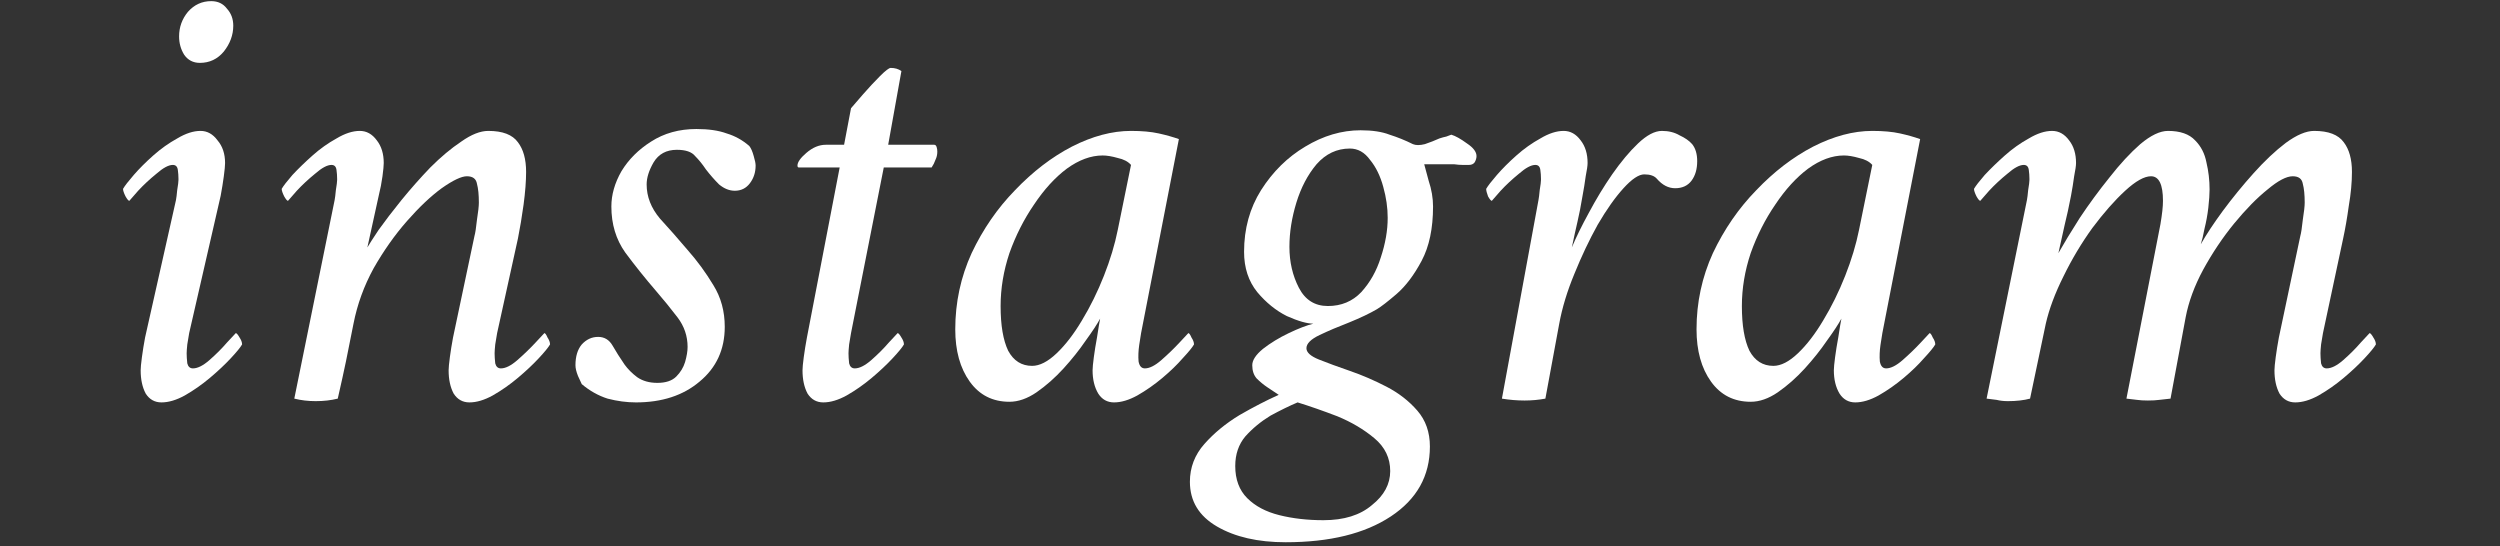 <svg width="508" height="111" viewBox="0 0 508 111" fill="none" xmlns="http://www.w3.org/2000/svg">
<rect x="0" y="0" width="508" height="111" fill="#333333" stroke="none"/>
<path d="M463.067 68.584L467.419 47.976C467.59 47.378 467.761 46.269 467.931 44.648C468.187 43.026 468.315 41.874 468.315 41.192C468.315 39.57 468.187 38.29 467.931 37.352C467.761 36.328 467.078 35.816 465.883 35.816C464.603 35.816 462.897 36.712 460.763 38.504C458.63 40.21 456.369 42.514 453.979 45.416C451.675 48.232 449.585 51.346 447.707 54.76C445.915 58.088 444.721 61.33 444.123 64.488L441.051 81C440.198 81.085 439.43 81.17 438.747 81.256C438.15 81.341 437.382 81.384 436.443 81.384C435.59 81.384 434.865 81.341 434.267 81.256C433.67 81.17 432.945 81.085 432.091 81L439.003 45.544C439.174 44.52 439.302 43.624 439.387 42.856C439.473 42.088 439.515 41.405 439.515 40.808C439.515 37.48 438.705 35.816 437.083 35.816C435.718 35.816 433.969 36.797 431.835 38.76C429.702 40.722 427.483 43.24 425.179 46.312C422.961 49.384 420.998 52.669 419.291 56.168C417.585 59.581 416.39 62.781 415.707 65.768L412.507 81C411.227 81.341 409.734 81.512 408.027 81.512C407.174 81.512 406.406 81.426 405.723 81.256C405.126 81.17 404.443 81.085 403.675 81L411.867 40.68C411.953 40.253 412.038 39.57 412.123 38.632C412.294 37.608 412.379 36.925 412.379 36.584C412.379 36.498 412.379 36.413 412.379 36.328C412.379 35.73 412.337 35.133 412.251 34.536C412.166 33.853 411.825 33.512 411.227 33.512C410.374 33.512 409.265 34.109 407.899 35.304C406.534 36.413 405.297 37.565 404.187 38.76C403.163 39.954 402.566 40.637 402.395 40.808C402.225 40.808 401.969 40.509 401.627 39.912C401.286 39.229 401.115 38.717 401.115 38.376C401.457 37.778 402.182 36.84 403.291 35.56C404.486 34.28 405.851 32.957 407.387 31.592C408.923 30.226 410.545 29.074 412.251 28.136C413.958 27.112 415.537 26.6 416.987 26.6C418.353 26.6 419.505 27.24 420.443 28.52C421.382 29.714 421.851 31.25 421.851 33.128C421.851 33.64 421.723 34.536 421.467 35.816C421.297 37.096 421.083 38.418 420.827 39.784C420.401 42.002 419.974 43.965 419.547 45.672C419.206 47.293 418.779 49.213 418.267 51.432C419.377 49.469 420.827 47.08 422.619 44.264C424.497 41.448 426.502 38.717 428.635 36.072C430.769 33.341 432.859 31.08 434.907 29.288C437.041 27.496 438.918 26.6 440.539 26.6C443.014 26.6 444.849 27.24 446.043 28.52C447.238 29.714 448.006 31.208 448.347 33C448.774 34.792 448.987 36.626 448.987 38.504C448.987 39.442 448.902 40.68 448.731 42.216C448.561 43.666 448.305 45.074 447.963 46.44C447.707 47.805 447.451 48.872 447.195 49.64C448.305 47.677 449.798 45.416 451.675 42.856C453.638 40.21 455.729 37.65 457.947 35.176C460.166 32.701 462.342 30.653 464.475 29.032C466.694 27.41 468.614 26.6 470.235 26.6C473.137 26.6 475.142 27.368 476.251 28.904C477.361 30.354 477.915 32.36 477.915 34.92C477.915 37.053 477.702 39.357 477.275 41.832C476.934 44.306 476.55 46.525 476.123 48.488L472.027 67.688C471.942 68.285 471.814 69.053 471.643 69.992C471.558 70.845 471.515 71.442 471.515 71.784C471.515 72.381 471.558 73.064 471.643 73.832C471.814 74.514 472.198 74.856 472.795 74.856C473.734 74.856 474.843 74.301 476.123 73.192C477.489 71.997 478.683 70.802 479.707 69.608C480.817 68.413 481.414 67.773 481.499 67.688C481.67 67.688 481.926 67.986 482.267 68.584C482.609 69.096 482.779 69.565 482.779 69.992C482.438 70.589 481.67 71.528 480.475 72.808C479.281 74.088 477.873 75.41 476.251 76.776C474.63 78.141 472.923 79.336 471.131 80.36C469.425 81.298 467.846 81.768 466.395 81.768C465.03 81.768 463.963 81.17 463.195 79.976C462.513 78.696 462.171 77.117 462.171 75.24C462.171 74.728 462.257 73.832 462.427 72.552C462.598 71.272 462.811 69.949 463.067 68.584Z" fill="white"/>
<path d="M380.446 26.6C382.665 26.6 384.542 26.77 386.078 27.112C387.614 27.453 388.98 27.837 390.174 28.264L382.494 67.688C382.409 68.114 382.281 68.925 382.11 70.12C381.94 71.314 381.897 72.424 381.982 73.448C382.153 74.386 382.58 74.856 383.262 74.856C384.201 74.856 385.31 74.301 386.59 73.192C387.956 71.997 389.193 70.802 390.302 69.608C391.412 68.413 392.009 67.773 392.094 67.688C392.265 67.688 392.478 67.986 392.734 68.584C393.076 69.096 393.246 69.565 393.246 69.992C392.905 70.589 392.137 71.528 390.942 72.808C389.833 74.088 388.468 75.41 386.846 76.776C385.225 78.141 383.518 79.336 381.726 80.36C380.02 81.298 378.441 81.768 376.99 81.768C375.625 81.768 374.558 81.17 373.79 79.976C373.022 78.696 372.638 77.117 372.638 75.24C372.638 74.728 372.724 73.832 372.894 72.552C373.065 71.272 373.278 69.949 373.534 68.584C373.705 67.389 373.833 66.578 373.918 66.152C374.004 65.64 374.089 65.17 374.174 64.744C373.577 65.853 372.596 67.346 371.23 69.224C369.95 71.101 368.457 72.978 366.75 74.856C365.044 76.733 363.209 78.354 361.246 79.72C359.369 81 357.534 81.64 355.742 81.64C352.329 81.64 349.641 80.274 347.678 77.544C345.716 74.813 344.734 71.272 344.734 66.92C344.734 61.458 345.844 56.296 348.062 51.432C350.366 46.568 353.31 42.301 356.894 38.632C360.478 34.877 364.318 31.933 368.414 29.8C372.596 27.666 376.606 26.6 380.446 26.6ZM374.686 31.592C372.297 31.592 369.865 32.488 367.39 34.28C365.001 36.072 362.782 38.504 360.734 41.576C358.686 44.562 357.022 47.848 355.742 51.432C354.548 55.016 353.95 58.6 353.95 62.184C353.95 66.109 354.462 69.138 355.486 71.272C356.596 73.32 358.217 74.344 360.35 74.344C361.886 74.344 363.55 73.49 365.342 71.784C367.134 70.077 368.841 67.858 370.462 65.128C372.169 62.312 373.662 59.282 374.942 56.04C376.222 52.797 377.161 49.682 377.758 46.696L380.446 33.512C379.849 32.829 378.953 32.36 377.758 32.104C376.564 31.762 375.54 31.592 374.686 31.592Z" fill="white"/>
<path d="M337.702 26.6C339.068 26.6 340.262 26.898 341.286 27.496C342.396 28.008 343.249 28.605 343.846 29.288C344.529 30.141 344.87 31.293 344.87 32.744C344.87 34.365 344.486 35.688 343.718 36.712C342.95 37.736 341.841 38.248 340.39 38.248C339.025 38.248 337.788 37.608 336.678 36.328C336.166 35.73 335.313 35.432 334.118 35.432C333.009 35.432 331.601 36.37 329.894 38.248C328.188 40.125 326.438 42.6 324.646 45.672C322.94 48.744 321.361 52.072 319.91 55.656C318.46 59.154 317.436 62.525 316.838 65.768L314.022 81C312.657 81.256 311.249 81.384 309.798 81.384C308.262 81.384 306.726 81.256 305.19 81L312.614 40.68C312.7 40.253 312.785 39.57 312.87 38.632C313.041 37.608 313.126 36.925 313.126 36.584C313.126 36.498 313.126 36.413 313.126 36.328C313.126 35.73 313.084 35.133 312.998 34.536C312.913 33.853 312.572 33.512 311.974 33.512C311.121 33.512 310.012 34.109 308.646 35.304C307.281 36.413 306.044 37.565 304.934 38.76C303.91 39.954 303.313 40.637 303.142 40.808C302.972 40.808 302.716 40.509 302.374 39.912C302.118 39.229 301.99 38.717 301.99 38.376C302.332 37.778 303.057 36.84 304.166 35.56C305.276 34.28 306.598 32.957 308.134 31.592C309.67 30.226 311.292 29.074 312.998 28.136C314.705 27.112 316.284 26.6 317.734 26.6C319.1 26.6 320.252 27.24 321.19 28.52C322.129 29.714 322.598 31.25 322.598 33.128C322.598 33.64 322.47 34.536 322.214 35.816C322.044 37.096 321.83 38.418 321.574 39.784C321.233 41.832 320.892 43.581 320.55 45.032C320.209 46.482 319.825 48.232 319.398 50.28C320.252 48.232 321.404 45.885 322.854 43.24C324.305 40.509 325.884 37.906 327.59 35.432C329.382 32.872 331.132 30.781 332.838 29.16C334.63 27.453 336.252 26.6 337.702 26.6Z" fill="white"/>
<path d="M289.403 33.384C289.488 33.725 289.787 34.834 290.299 36.712C290.896 38.504 291.195 40.253 291.195 41.96C291.195 46.397 290.427 50.066 288.891 52.968C287.355 55.869 285.648 58.13 283.771 59.752C281.979 61.288 280.656 62.312 279.803 62.824C278.352 63.677 276.475 64.573 274.171 65.512C271.952 66.365 269.947 67.218 268.155 68.072C266.363 68.925 265.467 69.821 265.467 70.76C265.467 71.613 266.32 72.381 268.027 73.064C269.734 73.746 271.824 74.514 274.299 75.368C276.774 76.221 279.248 77.288 281.723 78.568C284.198 79.848 286.288 81.469 287.995 83.432C289.702 85.394 290.555 87.826 290.555 90.728C290.555 96.701 287.91 101.437 282.619 104.936C277.328 108.434 270.203 110.184 261.243 110.184C255.611 110.184 250.96 109.117 247.291 106.984C243.622 104.85 241.787 101.821 241.787 97.896C241.787 94.994 242.768 92.434 244.731 90.216C246.694 87.997 249.083 86.034 251.899 84.328C254.715 82.706 257.36 81.341 259.835 80.232L257.531 78.696C256.763 78.184 256.038 77.586 255.355 76.904C254.758 76.221 254.459 75.325 254.459 74.216C254.459 73.192 255.184 72.082 256.635 70.888C258.171 69.693 259.92 68.626 261.883 67.688C263.846 66.749 265.51 66.109 266.875 65.768C265.595 65.768 263.803 65.256 261.499 64.232C259.28 63.122 257.275 61.501 255.483 59.368C253.691 57.149 252.795 54.418 252.795 51.176C252.795 46.482 253.947 42.301 256.251 38.632C258.64 34.877 261.627 31.933 265.211 29.8C268.88 27.581 272.635 26.472 276.475 26.472C278.864 26.472 280.827 26.77 282.363 27.368C283.984 27.88 285.563 28.52 287.099 29.288C287.696 29.544 288.507 29.544 289.531 29.288C290.555 28.946 291.536 28.562 292.475 28.136C292.987 27.965 293.456 27.837 293.883 27.752C294.31 27.581 294.651 27.453 294.907 27.368C295.76 27.624 296.827 28.221 298.107 29.16C299.387 30.013 300.027 30.866 300.027 31.72C300.027 32.146 299.899 32.573 299.643 33C299.387 33.341 299.003 33.512 298.491 33.512C298.15 33.512 297.723 33.512 297.211 33.512C296.699 33.512 296.144 33.469 295.547 33.384C294.352 33.384 293.158 33.384 291.963 33.384C290.768 33.384 289.915 33.384 289.403 33.384ZM282.491 95.72C282.491 93.074 281.424 90.856 279.291 89.064C277.158 87.272 274.64 85.778 271.739 84.584C268.838 83.474 266.15 82.536 263.675 81.768C262.054 82.45 260.219 83.346 258.171 84.456C256.208 85.65 254.502 87.058 253.051 88.68C251.686 90.301 251.003 92.306 251.003 94.696C251.003 97.426 251.814 99.602 253.435 101.224C255.056 102.845 257.232 103.997 259.963 104.68C262.694 105.362 265.68 105.704 268.923 105.704C273.104 105.704 276.39 104.68 278.779 102.632C281.254 100.669 282.491 98.365 282.491 95.72ZM274.299 30.184C271.654 30.184 269.392 31.25 267.515 33.384C265.723 35.517 264.358 38.12 263.419 41.192C262.48 44.264 262.011 47.25 262.011 50.152C262.011 53.224 262.651 55.997 263.931 58.472C265.211 60.946 267.174 62.184 269.819 62.184C272.55 62.184 274.811 61.245 276.603 59.368C278.395 57.405 279.718 55.058 280.571 52.328C281.51 49.512 281.979 46.824 281.979 44.264C281.979 42.216 281.68 40.125 281.083 37.992C280.486 35.773 279.59 33.938 278.395 32.488C277.286 30.952 275.92 30.184 274.299 30.184Z" fill="white"/>
<path d="M229.821 26.6C232.04 26.6 233.917 26.77 235.453 27.112C236.989 27.453 238.355 27.837 239.549 28.264L231.869 67.688C231.784 68.114 231.656 68.925 231.485 70.12C231.315 71.314 231.272 72.424 231.357 73.448C231.528 74.386 231.955 74.856 232.637 74.856C233.576 74.856 234.685 74.301 235.965 73.192C237.331 71.997 238.568 70.802 239.677 69.608C240.787 68.413 241.384 67.773 241.469 67.688C241.64 67.688 241.853 67.986 242.109 68.584C242.451 69.096 242.621 69.565 242.621 69.992C242.28 70.589 241.512 71.528 240.317 72.808C239.208 74.088 237.843 75.41 236.221 76.776C234.6 78.141 232.893 79.336 231.101 80.36C229.395 81.298 227.816 81.768 226.365 81.768C225 81.768 223.933 81.17 223.165 79.976C222.397 78.696 222.013 77.117 222.013 75.24C222.013 74.728 222.099 73.832 222.269 72.552C222.44 71.272 222.653 69.949 222.909 68.584C223.08 67.389 223.208 66.578 223.293 66.152C223.379 65.64 223.464 65.17 223.549 64.744C222.952 65.853 221.971 67.346 220.605 69.224C219.325 71.101 217.832 72.978 216.125 74.856C214.419 76.733 212.584 78.354 210.621 79.72C208.744 81 206.909 81.64 205.117 81.64C201.704 81.64 199.016 80.274 197.053 77.544C195.091 74.813 194.109 71.272 194.109 66.92C194.109 61.458 195.219 56.296 197.437 51.432C199.741 46.568 202.685 42.301 206.269 38.632C209.853 34.877 213.693 31.933 217.789 29.8C221.971 27.666 225.981 26.6 229.821 26.6ZM224.061 31.592C221.672 31.592 219.24 32.488 216.765 34.28C214.376 36.072 212.157 38.504 210.109 41.576C208.061 44.562 206.397 47.848 205.117 51.432C203.923 55.016 203.325 58.6 203.325 62.184C203.325 66.109 203.837 69.138 204.861 71.272C205.971 73.32 207.592 74.344 209.725 74.344C211.261 74.344 212.925 73.49 214.717 71.784C216.509 70.077 218.216 67.858 219.837 65.128C221.544 62.312 223.037 59.282 224.317 56.04C225.597 52.797 226.536 49.682 227.133 46.696L229.821 33.512C229.224 32.829 228.328 32.36 227.133 32.104C225.939 31.762 224.915 31.592 224.061 31.592Z" fill="white"/>
<path d="M171.519 29.416L172.927 21.992C173.439 21.395 174.25 20.456 175.359 19.176C176.554 17.811 177.706 16.573 178.815 15.464C179.924 14.354 180.65 13.8 180.991 13.8C181.844 13.8 182.57 14.013 183.167 14.44L180.479 29.416H189.823C190.079 29.416 190.25 29.587 190.335 29.928C190.42 30.184 190.463 30.483 190.463 30.824C190.463 31.421 190.335 31.976 190.079 32.488C189.908 33 189.652 33.512 189.311 34.024H179.583L172.927 67.688C172.842 68.285 172.714 69.053 172.543 69.992C172.458 70.845 172.415 71.442 172.415 71.784C172.415 72.381 172.458 73.064 172.543 73.832C172.714 74.514 173.098 74.856 173.695 74.856C174.634 74.856 175.743 74.301 177.023 73.192C178.388 71.997 179.583 70.802 180.607 69.608C181.716 68.413 182.314 67.773 182.399 67.688C182.57 67.688 182.826 67.987 183.167 68.584C183.508 69.096 183.679 69.565 183.679 69.992C183.338 70.589 182.57 71.528 181.375 72.808C180.18 74.088 178.772 75.41 177.151 76.776C175.53 78.141 173.823 79.336 172.031 80.36C170.324 81.299 168.746 81.768 167.295 81.768C165.93 81.768 164.863 81.171 164.095 79.976C163.412 78.696 163.071 77.117 163.071 75.24C163.071 74.728 163.156 73.832 163.327 72.552C163.498 71.272 163.711 69.949 163.967 68.584L170.623 34.024H162.303C162.132 34.024 162.047 33.896 162.047 33.64C162.047 32.957 162.644 32.104 163.839 31.08C165.119 29.971 166.442 29.416 167.807 29.416H171.519Z" fill="white"/>
<path d="M141.51 26.216C143.984 26.216 146.032 26.515 147.654 27.112C149.36 27.624 150.896 28.477 152.262 29.672C152.603 30.099 152.902 30.781 153.158 31.72C153.414 32.573 153.542 33.213 153.542 33.64C153.542 35.005 153.158 36.2 152.39 37.224C151.622 38.248 150.598 38.76 149.318 38.76C148.208 38.76 147.142 38.333 146.118 37.48C145.179 36.541 144.283 35.517 143.43 34.408C142.747 33.384 142.022 32.488 141.254 31.72C140.571 30.866 139.334 30.44 137.542 30.44C135.408 30.44 133.83 31.293 132.806 33C131.867 34.621 131.398 36.114 131.398 37.48C131.398 39.955 132.294 42.258 134.086 44.392C135.963 46.44 137.84 48.573 139.718 50.792C141.68 53.011 143.43 55.4 144.966 57.96C146.502 60.434 147.27 63.251 147.27 66.408C147.27 71.016 145.563 74.728 142.15 77.544C138.822 80.36 134.512 81.768 129.222 81.768C127.344 81.768 125.424 81.512 123.462 81C121.584 80.403 119.835 79.421 118.214 78.056C118.043 77.715 117.787 77.16 117.446 76.392C117.104 75.538 116.934 74.813 116.934 74.216C116.934 72.424 117.36 71.016 118.214 69.992C119.152 68.968 120.262 68.456 121.542 68.456C122.822 68.456 123.803 69.053 124.486 70.248C125.168 71.442 125.979 72.722 126.918 74.088C127.6 75.026 128.454 75.88 129.478 76.648C130.587 77.416 131.952 77.8 133.574 77.8C135.28 77.8 136.56 77.373 137.414 76.52C138.267 75.666 138.864 74.685 139.206 73.576C139.547 72.381 139.718 71.357 139.718 70.504C139.718 68.285 139.035 66.28 137.67 64.488C136.304 62.696 134.811 60.861 133.19 58.984C131.056 56.509 129.008 53.949 127.046 51.304C125.168 48.658 124.23 45.544 124.23 41.96C124.23 39.571 124.912 37.181 126.278 34.792C127.728 32.403 129.734 30.397 132.294 28.776C134.939 27.069 138.011 26.216 141.51 26.216Z" fill="white"/>
<path d="M76.952 39.784L74.648 50.28C74.99 49.682 75.758 48.488 76.952 46.696C78.232 44.904 79.768 42.898 81.56 40.68C83.438 38.376 85.4 36.157 87.448 34.024C89.582 31.89 91.672 30.141 93.72 28.776C95.768 27.325 97.603 26.6 99.224 26.6C102.126 26.6 104.131 27.368 105.24 28.904C106.35 30.354 106.904 32.36 106.904 34.92C106.904 36.797 106.734 39.016 106.392 41.576C106.051 44.05 105.667 46.354 105.24 48.488L101.016 67.688C100.931 68.285 100.803 69.053 100.632 69.992C100.547 70.845 100.504 71.442 100.504 71.784C100.504 72.381 100.547 73.064 100.632 73.832C100.803 74.514 101.187 74.856 101.784 74.856C102.723 74.856 103.832 74.301 105.112 73.192C106.478 71.997 107.715 70.802 108.824 69.608C109.934 68.413 110.531 67.773 110.616 67.688C110.787 67.688 111 67.986 111.256 68.584C111.598 69.096 111.768 69.565 111.768 69.992C111.427 70.589 110.659 71.528 109.464 72.808C108.27 74.088 106.862 75.41 105.24 76.776C103.619 78.141 101.912 79.336 100.12 80.36C98.414 81.298 96.835 81.768 95.384 81.768C94.019 81.768 92.952 81.17 92.184 79.976C91.502 78.696 91.16 77.117 91.16 75.24C91.16 74.728 91.246 73.832 91.416 72.552C91.587 71.272 91.8 69.949 92.056 68.584L96.408 47.976C96.579 47.378 96.75 46.269 96.92 44.648C97.176 43.026 97.304 41.874 97.304 41.192C97.304 39.57 97.176 38.29 96.92 37.352C96.75 36.328 96.067 35.816 94.872 35.816C93.763 35.816 92.056 36.626 89.752 38.248C87.534 39.869 85.187 42.088 82.712 44.904C80.238 47.72 77.976 50.92 75.928 54.504C73.966 58.088 72.6 61.842 71.832 65.768C71.235 68.754 70.723 71.314 70.296 73.448C69.87 75.496 69.315 78.013 68.632 81C67.267 81.341 65.774 81.512 64.152 81.512C62.616 81.512 61.166 81.341 59.8 81L67.992 40.68C68.078 40.253 68.163 39.57 68.248 38.632C68.419 37.608 68.504 36.925 68.504 36.584C68.504 36.498 68.504 36.413 68.504 36.328C68.504 35.73 68.462 35.133 68.376 34.536C68.291 33.853 67.95 33.512 67.352 33.512C66.499 33.512 65.39 34.109 64.024 35.304C62.659 36.413 61.422 37.565 60.312 38.76C59.288 39.954 58.691 40.637 58.52 40.808C58.35 40.808 58.094 40.509 57.752 39.912C57.411 39.229 57.24 38.717 57.24 38.376C57.582 37.778 58.307 36.84 59.416 35.56C60.611 34.28 61.976 32.957 63.512 31.592C65.048 30.226 66.67 29.074 68.376 28.136C70.083 27.112 71.662 26.6 73.112 26.6C74.478 26.6 75.63 27.24 76.568 28.52C77.507 29.714 77.976 31.25 77.976 33.128C77.976 33.64 77.891 34.536 77.72 35.816C77.55 37.096 77.294 38.418 76.952 39.784Z" fill="white"/>
<path d="M35.752 40.68C35.837 40.254 35.923 39.571 36.008 38.632C36.179 37.608 36.264 36.926 36.264 36.584C36.264 36.499 36.264 36.414 36.264 36.328C36.264 35.731 36.221 35.134 36.136 34.536C36.051 33.854 35.709 33.512 35.112 33.512C34.259 33.512 33.149 34.11 31.784 35.304C30.419 36.414 29.181 37.566 28.072 38.76C27.048 39.955 26.451 40.638 26.28 40.808C26.109 40.808 25.853 40.51 25.512 39.912C25.171 39.23 25 38.718 25 38.376C25.341 37.779 26.067 36.84 27.176 35.56C28.285 34.28 29.608 32.958 31.144 31.592C32.68 30.227 34.301 29.075 36.008 28.136C37.715 27.112 39.293 26.6 40.744 26.6C42.109 26.6 43.261 27.24 44.2 28.52C45.224 29.715 45.736 31.251 45.736 33.128C45.736 33.64 45.651 34.536 45.48 35.816C45.309 37.096 45.096 38.419 44.84 39.784L38.44 67.688C38.355 68.286 38.227 69.054 38.056 69.992C37.971 70.846 37.928 71.443 37.928 71.784C37.928 72.382 37.971 73.064 38.056 73.832C38.227 74.515 38.611 74.856 39.208 74.856C40.147 74.856 41.256 74.302 42.536 73.192C43.901 71.998 45.096 70.803 46.12 69.608C47.229 68.414 47.827 67.774 47.912 67.688C48.083 67.688 48.339 67.987 48.68 68.584C49.021 69.096 49.192 69.566 49.192 69.992C48.851 70.59 48.083 71.528 46.888 72.808C45.693 74.088 44.285 75.411 42.664 76.776C41.043 78.142 39.336 79.336 37.544 80.36C35.837 81.299 34.259 81.768 32.808 81.768C31.443 81.768 30.376 81.171 29.608 79.976C28.925 78.696 28.584 77.118 28.584 75.24C28.584 74.728 28.669 73.832 28.84 72.552C29.011 71.272 29.224 69.95 29.48 68.584L35.752 40.68ZM42.92 0.232C44.285 0.232 45.352 0.744 46.12 1.768C46.973 2.707 47.4 3.859 47.4 5.224C47.4 7.102 46.76 8.851 45.48 10.472C44.2 12.008 42.579 12.776 40.616 12.776C39.251 12.776 38.184 12.222 37.416 11.112C36.733 10.003 36.392 8.766 36.392 7.4C36.392 5.523 36.989 3.859 38.184 2.408C39.464 0.958 41.043 0.232 42.92 0.232Z" fill="white"/>
</svg>
